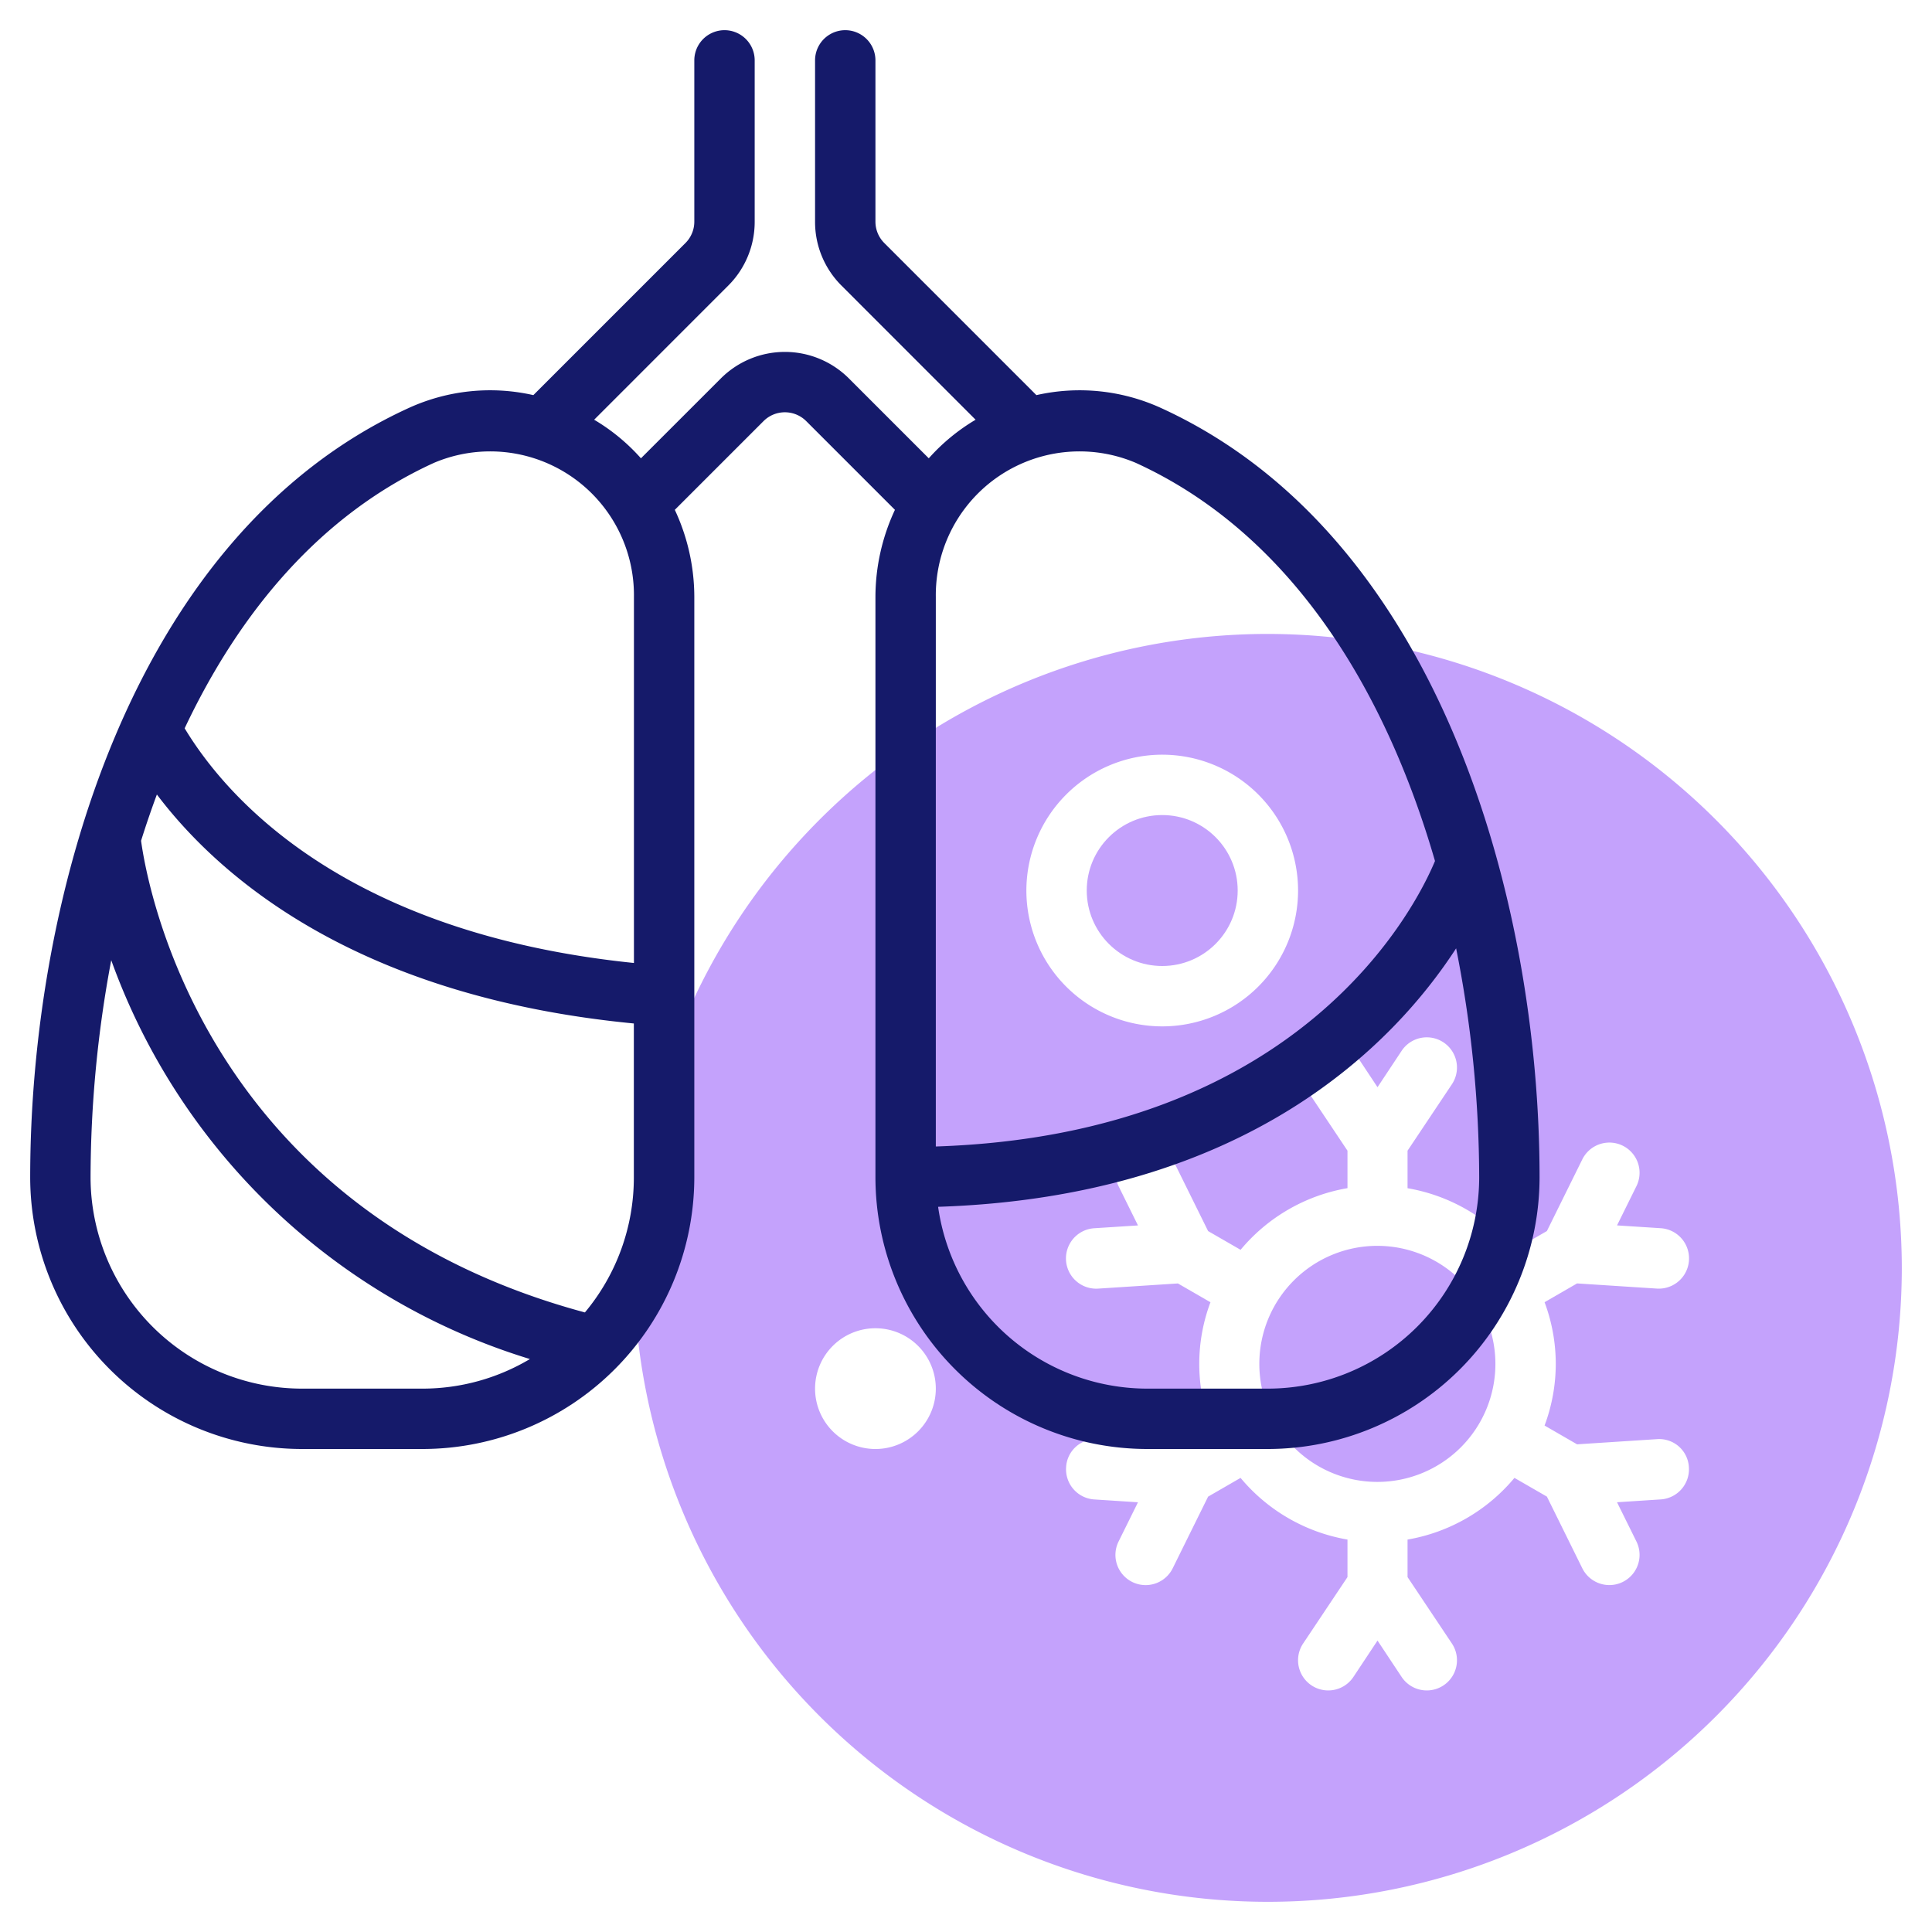 <?xml version="1.0"?>
<svg xmlns="http://www.w3.org/2000/svg" id="line" width="512" height="512" viewBox="0 0 64 64"><circle cx="38.5" cy="29.5" r="2.5" style="fill:#c4a2fc"/><path d="M42,21A21,21,0,1,0,63,42,21.024,21.024,0,0,0,42,21ZM29,48a2,2,0,1,1,2-2A2,2,0,0,1,29,48Zm9.5-23A4.5,4.5,0,1,1,34,29.5,4.505,4.505,0,0,1,38.5,25ZM51.537,45.18a5.871,5.871,0,0,1-.371,2.043l1.077.622,2.642-.171a.985.985,0,0,1,1.062.934,1,1,0,0,1-.933,1.062l-1.448.094.643,1.3a1,1,0,1,1-1.793.887l-1.173-2.374-1.075-.62A5.913,5.913,0,0,1,46.627,51v1.243l1.469,2.2a1,1,0,0,1-1.664,1.11l-.8-1.207-.8,1.207a1,1,0,0,1-1.664-1.11l1.469-2.2V51a5.912,5.912,0,0,1-3.542-2.043l-1.075.621-1.173,2.374a1,1,0,0,1-1.793-.887l.643-1.3-1.448-.094a1,1,0,0,1-.933-1.062.984.984,0,0,1,1.062-.934l2.642.171,1.078-.623a5.805,5.805,0,0,1,0-4.084l-1.078-.623-2.642.171a1,1,0,0,1-.129-2l1.448-.093-.643-1.3a1,1,0,1,1,1.793-.887l1.173,2.374,1.076.621a5.906,5.906,0,0,1,3.541-2.043V38.118l-1.469-2.2a1,1,0,0,1,1.664-1.11l.8,1.207.8-1.207a1,1,0,0,1,1.664,1.11l-1.469,2.2v1.243A5.913,5.913,0,0,1,50.168,41.4l1.075-.62,1.173-2.374a1,1,0,0,1,1.793.887l-.643,1.3,1.448.093a1,1,0,0,1-.129,2l-2.642-.171-1.077.622A5.871,5.871,0,0,1,51.537,45.18Z" style="fill:#c4a2fc"/><path d="M45.627,41.27a3.91,3.91,0,1,0,3.91,3.91A3.914,3.914,0,0,0,45.627,41.27Z" style="fill:#c4a2fc"/><path d="M38.453,13.512a6.488,6.488,0,0,0-4.121-.423L29.293,8.05A1,1,0,0,1,29,7.343V2a1,1,0,0,0-2,0V7.343a2.976,2.976,0,0,0,.879,2.121l4.439,4.44a6.517,6.517,0,0,0-1.551,1.278l-2.646-2.646a3,3,0,0,0-4.242,0l-2.647,2.646a6.5,6.5,0,0,0-1.55-1.278l4.439-4.44A2.98,2.98,0,0,0,25,7.343V2a1,1,0,0,0-2,0V7.343a1,1,0,0,1-.293.707l-5.039,5.039a6.486,6.486,0,0,0-4.121.423C4.286,17.739,1,29.884,1,39a9.01,9.01,0,0,0,9,9h4a9.01,9.01,0,0,0,9-9V19.767a6.831,6.831,0,0,0-.646-2.878l2.939-2.939a1,1,0,0,1,1.414,0l2.939,2.939A6.831,6.831,0,0,0,29,19.767V39a9.01,9.01,0,0,0,9,9h4a9.01,9.01,0,0,0,9-9C51,29.884,47.714,17.739,38.453,13.512Zm-24.076,1.82A4.762,4.762,0,0,1,21,19.767V31.9c-9.553-.981-13.478-5.446-14.883-7.774C7.924,20.3,10.6,17.056,14.377,15.332ZM10,46a7.008,7.008,0,0,1-7-7,39.082,39.082,0,0,1,.685-7.192A21.381,21.381,0,0,0,17.554,45.02,6.95,6.95,0,0,1,14,46Zm9.376-2.524C6.805,40.091,4.886,29.407,4.673,27.851q.243-.774.524-1.532c2.09,2.764,6.642,6.7,15.8,7.585V39A6.965,6.965,0,0,1,19.376,43.476ZM37.623,15.332c5.17,2.359,8.281,7.556,9.913,13.19-.64,1.532-4.4,9.06-16.536,9.457V19.767A4.762,4.762,0,0,1,37.623,15.332ZM42,46H38a7.006,7.006,0,0,1-6.924-6.023c10.239-.336,15.108-5.4,17.16-8.562A39.113,39.113,0,0,1,49,39,7.008,7.008,0,0,1,42,46Z" style="fill:#151a6a"/></svg>
